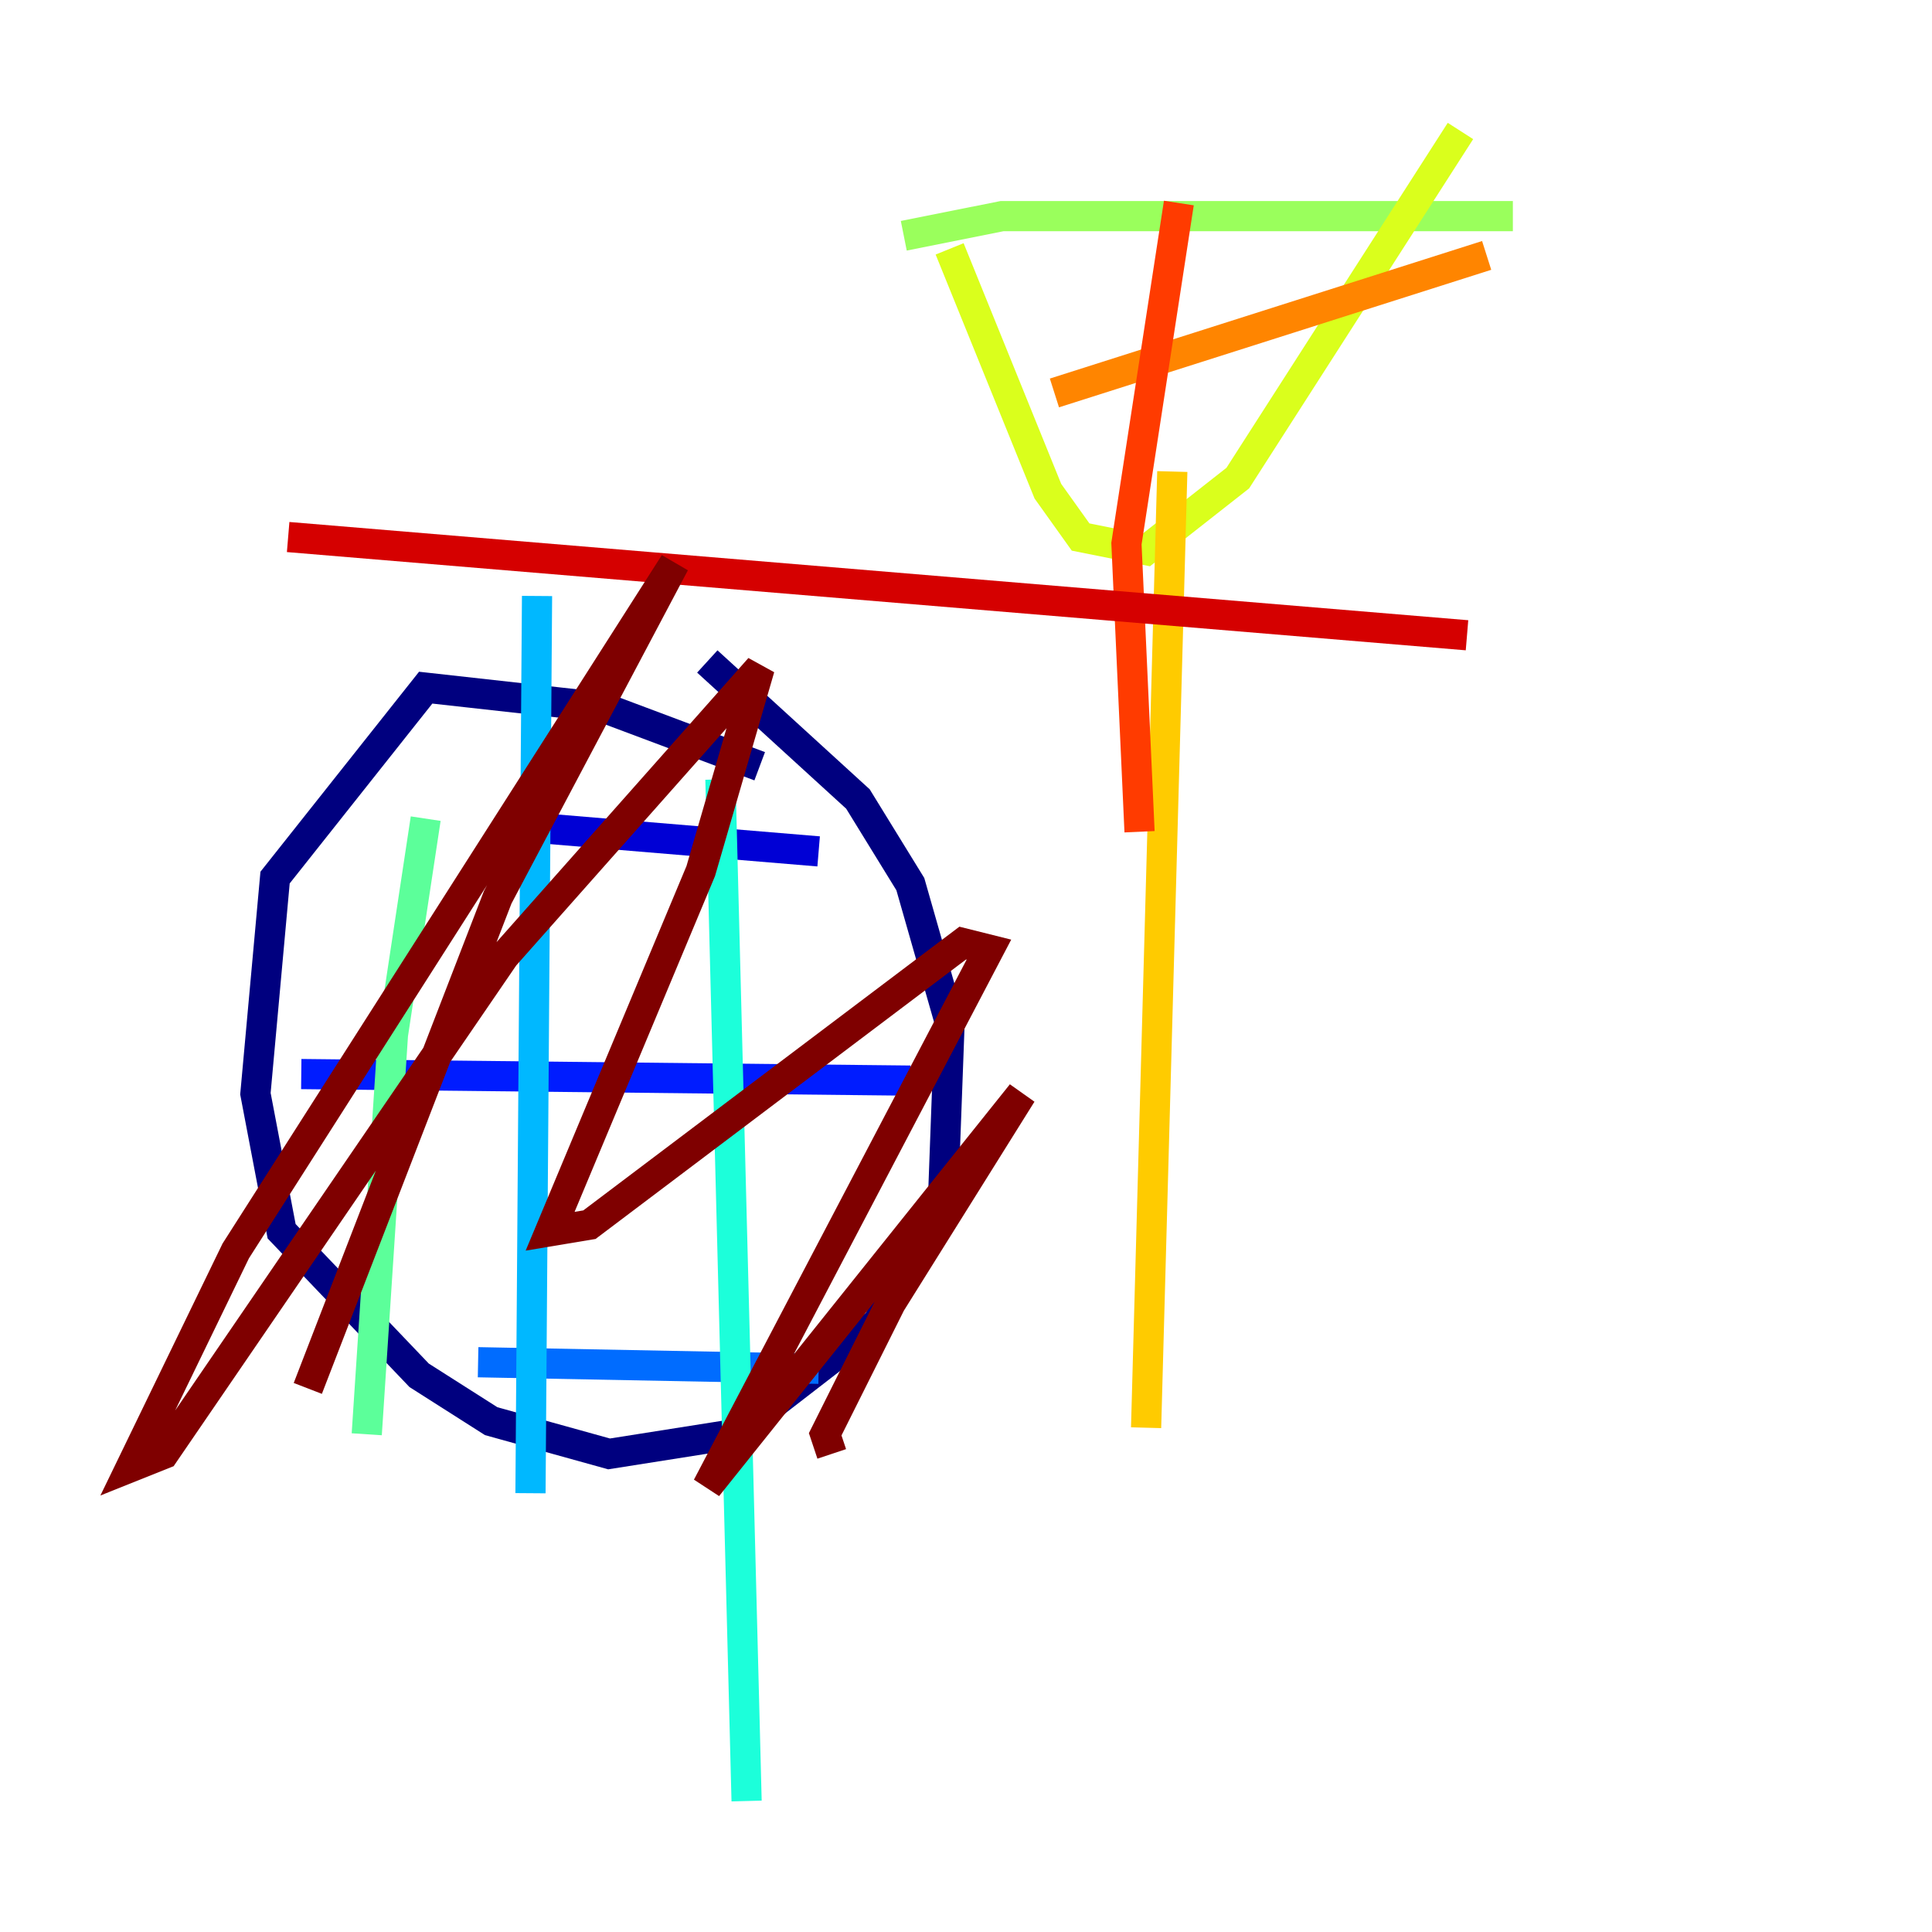 <?xml version="1.0" encoding="utf-8" ?>
<svg baseProfile="tiny" height="128" version="1.2" viewBox="0,0,128,128" width="128" xmlns="http://www.w3.org/2000/svg" xmlns:ev="http://www.w3.org/2001/xml-events" xmlns:xlink="http://www.w3.org/1999/xlink"><defs /><polyline fill="none" points="50.332,50.766 39.919,46.861 28.203,45.559 18.224,58.142 16.922,72.461 18.658,81.573 27.77,91.119 32.542,94.156 40.352,96.325 48.597,95.024 58.142,87.647 62.481,79.403 62.915,67.688 60.312,58.576 56.841,52.936 46.861,43.824" stroke="#00007f" stroke-width="2" /><polyline fill="none" points="33.41,54.671 54.237,56.407" stroke="#0000d5" stroke-width="2" /><polyline fill="none" points="19.959,71.159 60.312,71.593" stroke="#001cff" stroke-width="2" /><polyline fill="none" points="31.675,90.251 54.237,90.685" stroke="#006cff" stroke-width="2" /><polyline fill="none" points="35.58,39.485 35.146,98.929" stroke="#00b8ff" stroke-width="2" /><polyline fill="none" points="47.729,51.634 49.464,119.322" stroke="#1cffda" stroke-width="2" /><polyline fill="none" points="28.203,54.237 26.034,68.556 24.298,95.024" stroke="#5cff9a" stroke-width="2" /><polyline fill="none" points="59.878,15.62 66.386,14.319 100.231,14.319" stroke="#9aff5c" stroke-width="2" /><polyline fill="none" points="62.915,16.488 69.424,32.542 71.593,35.58 75.932,36.447 82.007,31.675 96.759,8.678" stroke="#daff1c" stroke-width="2" /><polyline fill="none" points="77.668,31.241 75.932,94.59" stroke="#ffcb00" stroke-width="2" /><polyline fill="none" points="69.858,26.034 98.495,16.922" stroke="#ff8500" stroke-width="2" /><polyline fill="none" points="78.102,13.451 74.63,36.014 75.498,55.105" stroke="#ff3b00" stroke-width="2" /><polyline fill="none" points="19.091,35.58 97.193,42.088" stroke="#d50000" stroke-width="2" /><polyline fill="none" points="20.393,91.986 32.976,59.444 44.691,37.315 15.62,82.875 8.678,97.193 10.848,96.325 33.41,63.349 50.332,44.258 46.427,57.709 36.447,81.573 39.051,81.139 63.783,62.481 65.519,62.915 46.861,98.495 67.688,72.461 59.01,86.346 54.671,95.024 55.105,96.325" stroke="#7f0000" stroke-width="2" /></svg>